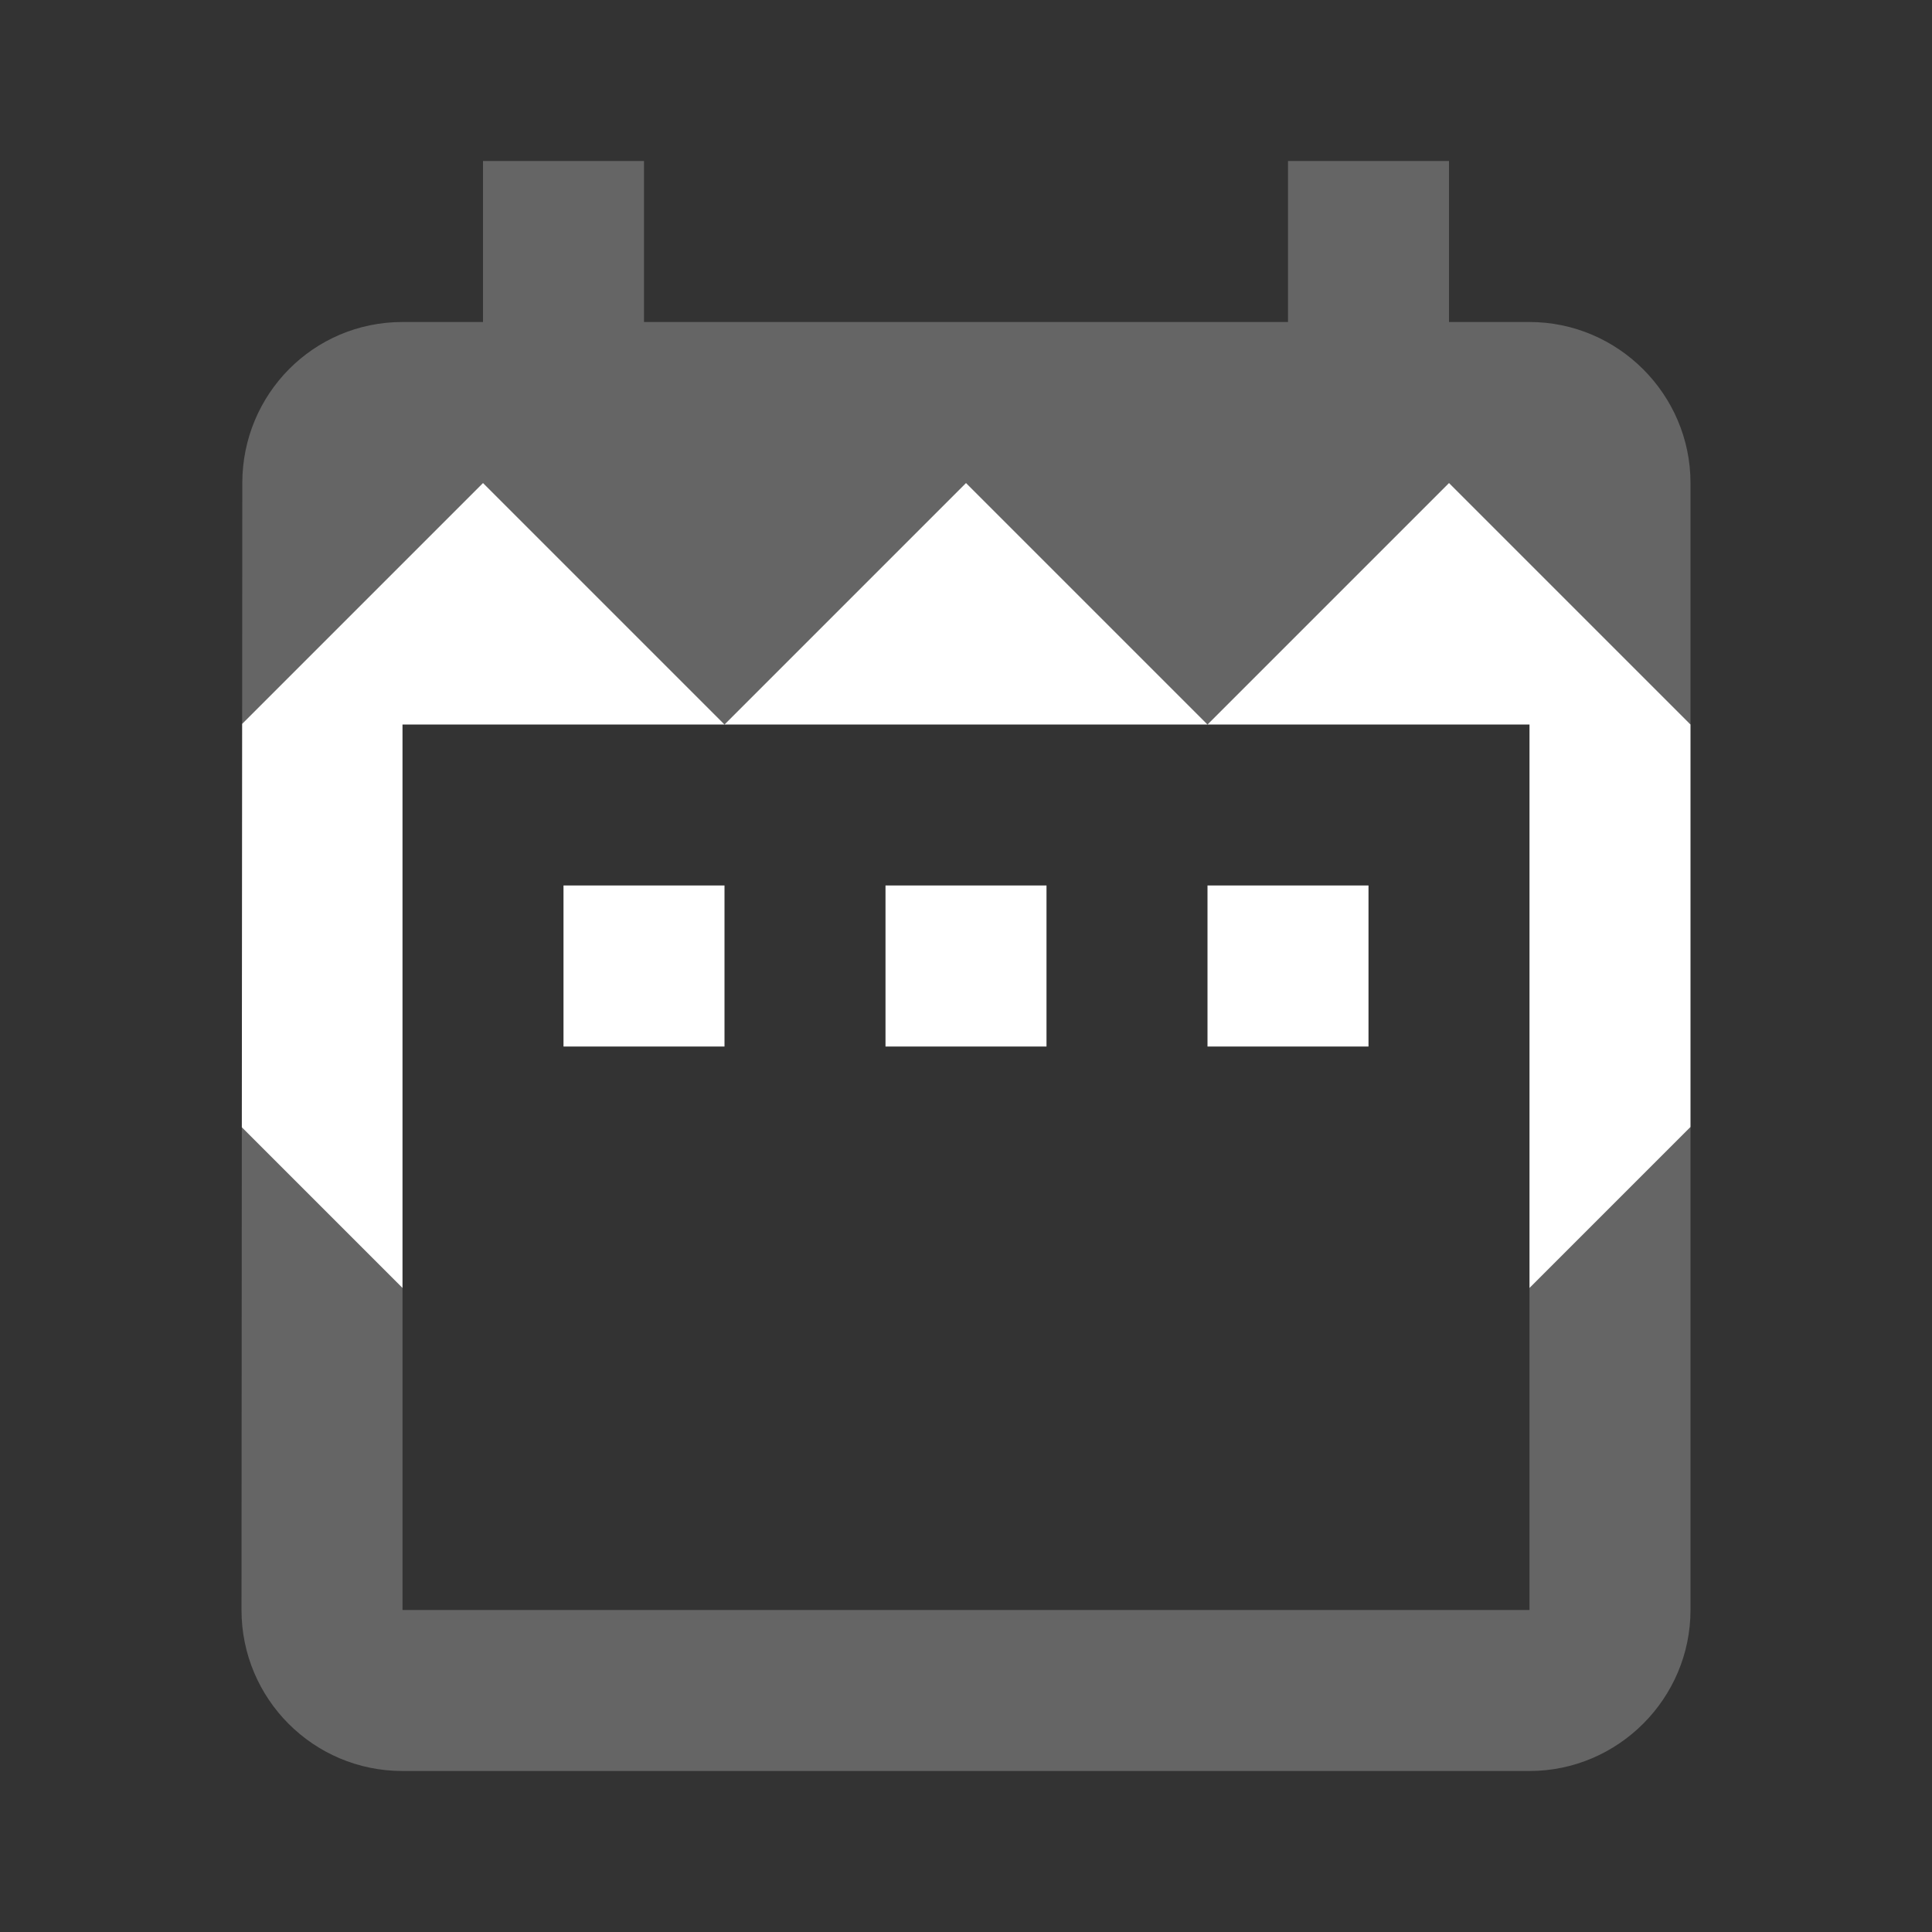 <?xml version="1.0" encoding="UTF-8" standalone="no"?>
<svg
   xmlns:dc="http://purl.org/dc/elements/1.1/"
   xmlns:cc="http://creativecommons.org/ns#"
   xmlns:rdf="http://www.w3.org/1999/02/22-rdf-syntax-ns#"
   xmlns:svg="http://www.w3.org/2000/svg"
   xmlns="http://www.w3.org/2000/svg"
   xmlns:sodipodi="http://sodipodi.sourceforge.net/DTD/sodipodi-0.dtd"
   xmlns:inkscape="http://www.inkscape.org/namespaces/inkscape"
   fill="#FFFFFF"
   height="24"
   viewBox="0 0 24 24"
   width="24"
   id="svg2"
   version="1.1"
   inkscape:version="0.91 r13725"
   sodipodi:docname="ic_date_range_white_short_24px.svg"
   inkscape:export-filename="C:\Users\Jakub\AndroidStudioProjects\Plany\app\src\main\res\drawable-mdpi\ic_date_range_white_short_24dp.png"
   inkscape:export-xdpi="90"
   inkscape:export-ydpi="90">
  <rect x="0" y="0" width="24" height="24" fill="#333333" stroke="none"/>
  <defs
     id="defs10" />
  <sodipodi:namedview
     pagecolor="#ffffff"
     bordercolor="#666666"
     borderopacity="1"
     objecttolerance="10"
     gridtolerance="10"
     guidetolerance="10"
     inkscape:pageopacity="0"
     inkscape:pageshadow="2"
     inkscape:window-width="1216"
     inkscape:window-height="627"
     id="namedview8"
     showgrid="true"
     inkscape:zoom="19.666667"
     inkscape:cx="-1.089206"
     inkscape:cy="10.873934"
     inkscape:window-x="398"
     inkscape:window-y="49"
     inkscape:window-maximized="0"
     inkscape:current-layer="svg2">
    <inkscape:grid
       type="xygrid"
       id="grid3342" />
  </sodipodi:namedview>
  <path
     d="M 6 6 L 3.008 8.992 L 3.004 14.004 L 5 16 L 5 9 L 9 9 L 6 6 z M 9 9 L 15 9 L 12 6 L 9 9 z M 15 9 L 19 9 L 19 16 L 21 14 L 21 9 L 18 6 L 15 9 z M 7 11 L 7 13 L 9 13 L 9 11 L 7 11 z M 11 11 L 11 13 L 13 13 L 13 11 L 11 11 z M 15 11 L 15 13 L 17 13 L 17 11 L 15 11 z "
     id="path4" />
  <path
     d="M 6 2 L 6 4 L 5 4 C 3.89 4 3.01 4.9 3.01 6 L 3.008 8.992 L 6 6 L 9 9 L 12 6 L 15 9 L 18 6 L 21 9 L 21 6 C 21 4.9 20.1 4 19 4 L 18 4 L 18 2 L 16 2 L 16 4 L 8 4 L 8 2 L 6 2 z M 21 14 L 19 16 L 19 20 L 5 20 L 5 16 L 3.004 14.004 L 3 20 C 3 21.1 3.89 22 5 22 L 19 22 C 20.1 22 21 21.1 21 20 L 21 14 z "
     id="path4146"
     style="fill:#ffffff;fill-opacity:0.243" />
  <path
     d="M0 0h24v24H0z"
     fill="none"
     id="path6" />
</svg>
